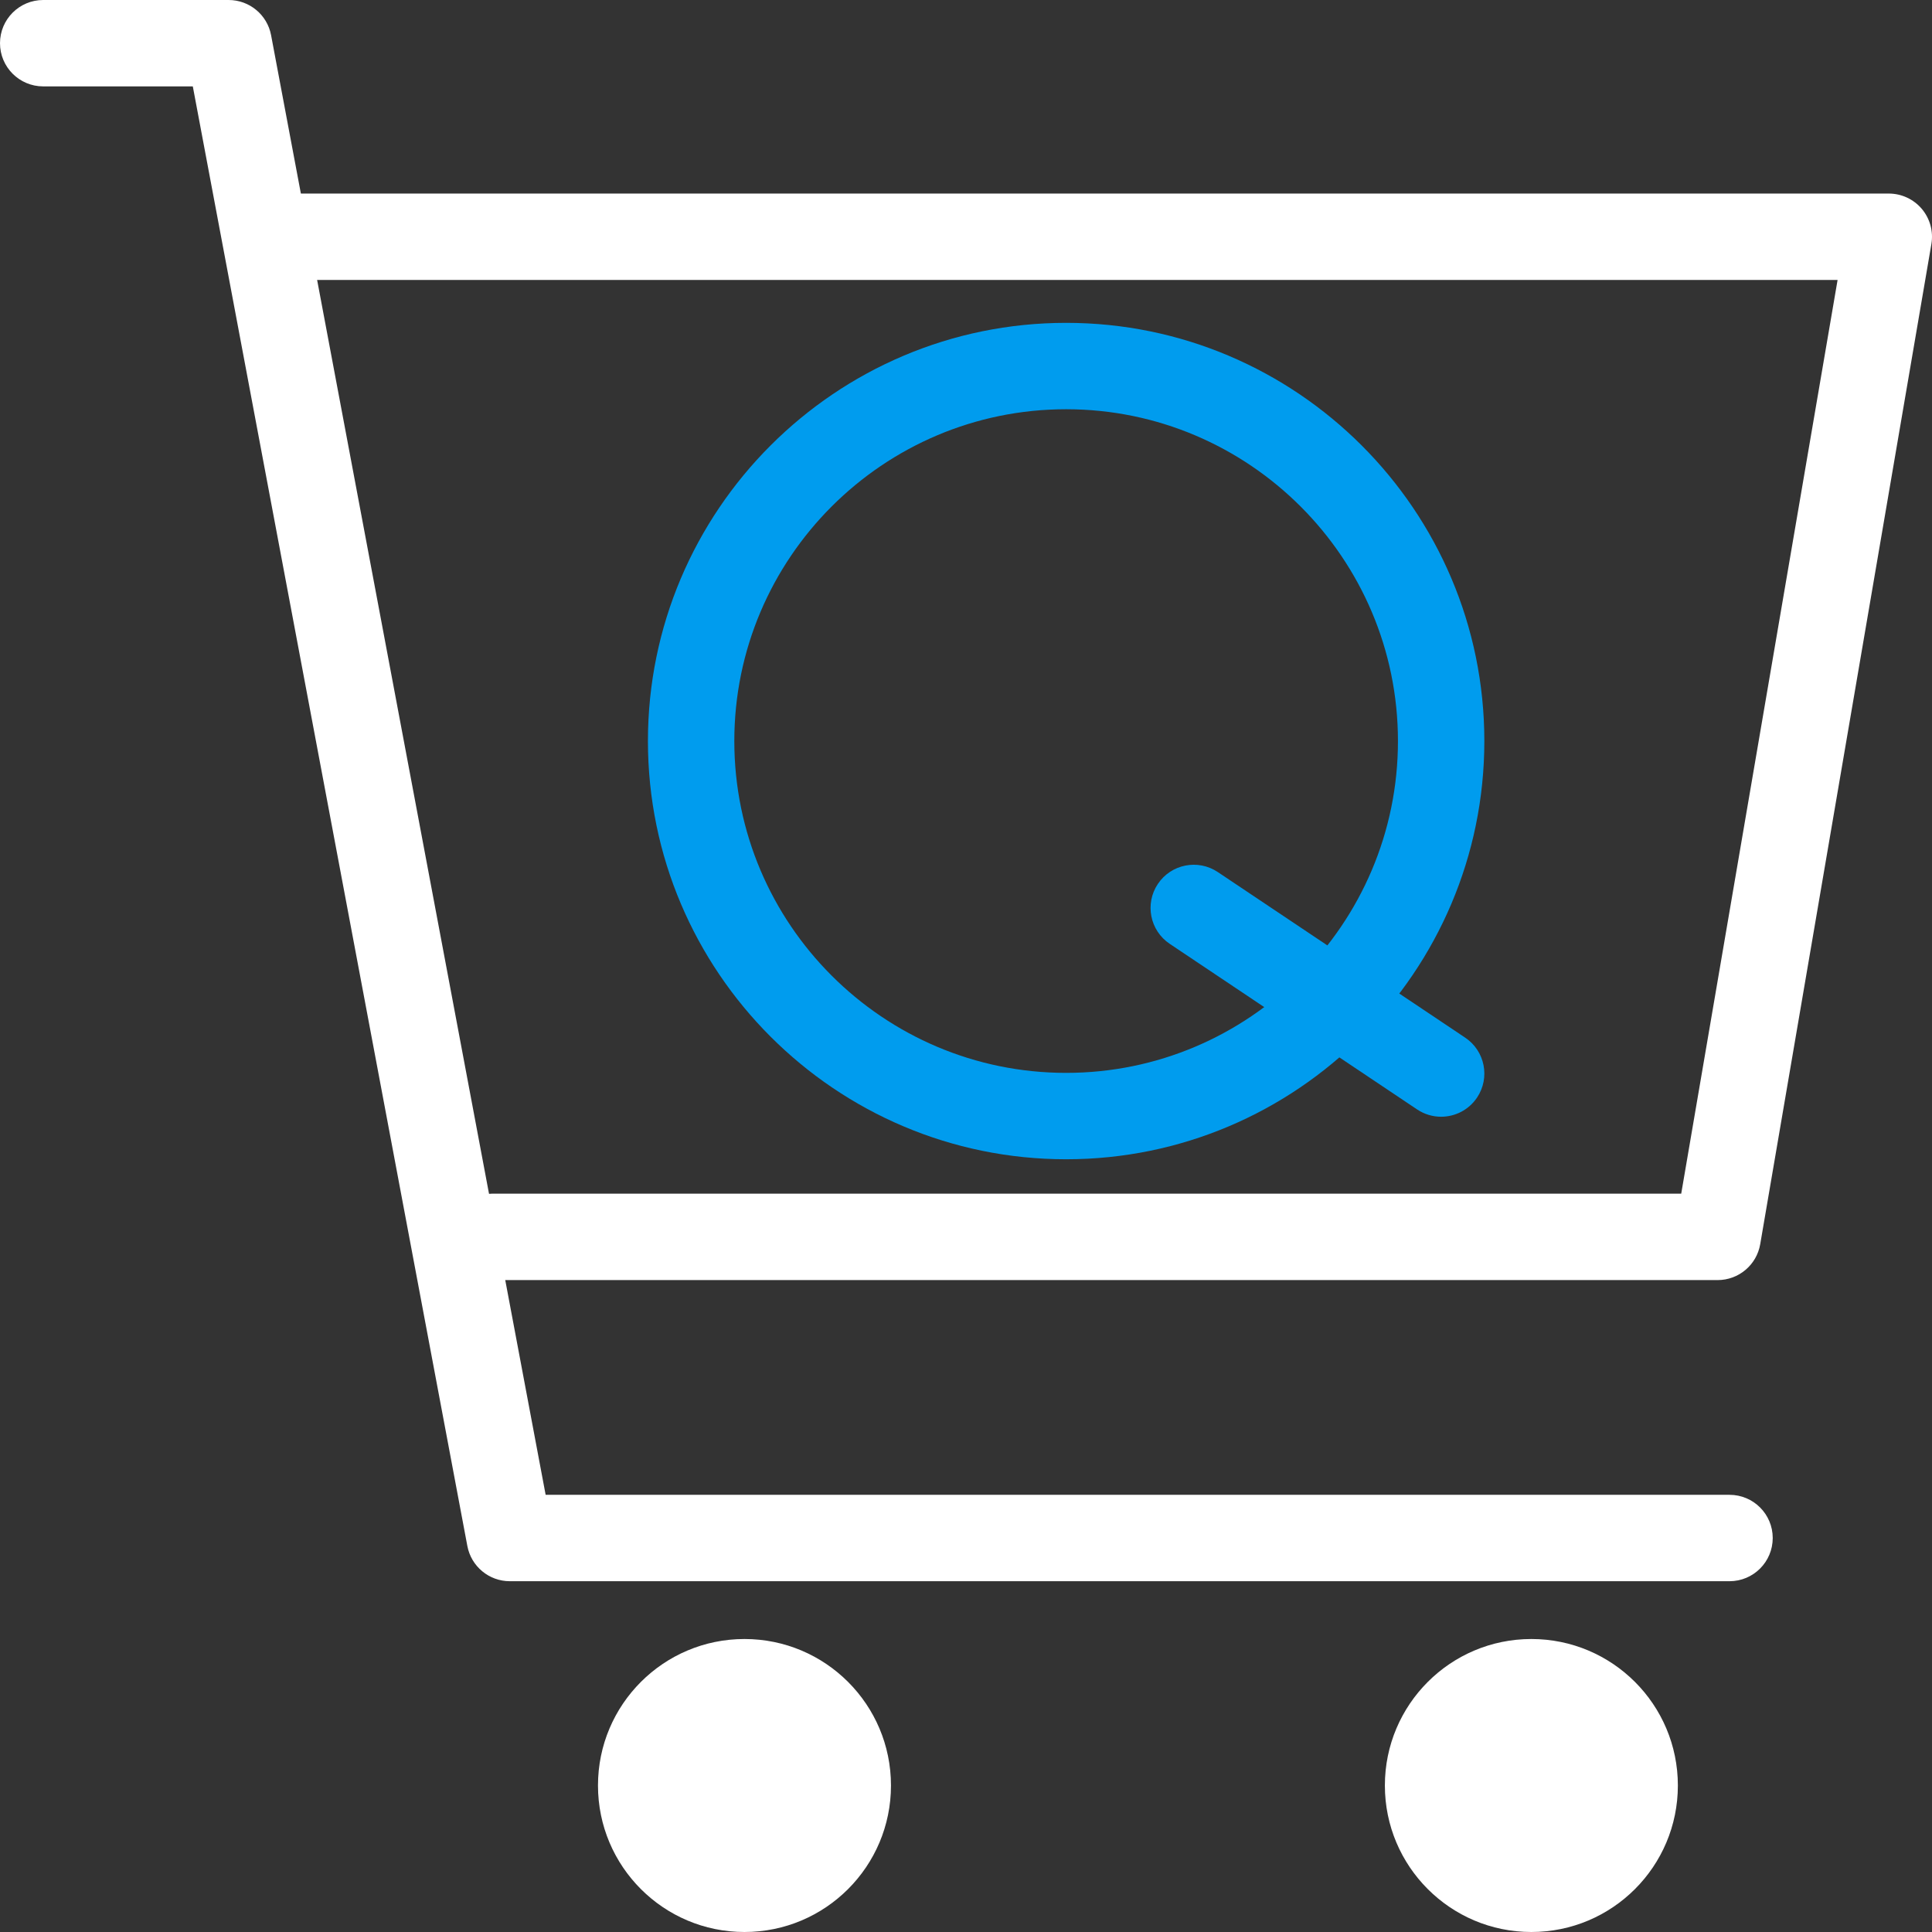 <?xml version="1.0" encoding="utf-8"?>
<!-- Generator: Adobe Illustrator 16.0.0, SVG Export Plug-In . SVG Version: 6.00 Build 0)  -->
<!DOCTYPE svg PUBLIC "-//W3C//DTD SVG 1.1//EN" "http://www.w3.org/Graphics/SVG/1.1/DTD/svg11.dtd">
<svg version="1.1" id="レイヤー_1" xmlns="http://www.w3.org/2000/svg" xmlns:xlink="http://www.w3.org/1999/xlink" x="0px"
	 y="0px" width="492px" height="492px" viewBox="0 0 492 492" enable-background="new 0 0 492 492" xml:space="preserve">
<rect x="0" y="0" width="492" height="492" fill="#333333" stroke="none"/>
<g>
	<circle fill="#FFFFFF" cx="189.588" cy="454.694" r="37.306"/>
	<circle fill="#FFFFFF" cx="389.977" cy="454.694" r="37.306"/>
	<path fill="#FFFFFF" d="M440.438,402.669H129.826c-5.291,0-9.833-3.768-10.811-8.968L49.1,22H11C4.925,22,0,17.075,0,11
		S4.925,0,11,0h47.224c5.291,0,9.833,3.767,10.811,8.967l69.916,371.702h301.488c6.074,0,11,4.925,11,11
		C451.439,397.743,446.514,402.669,440.438,402.669z"/>
	<path fill="#FFFFFF" d="M437.413,325.984H125.242c-6.075,0-11-4.925-11-11s4.925-11,11-11h302.894l39.822-232.692H72.82
		c-6.075,0-11-4.925-11-11s4.925-11,11-11H481c3.242,0,6.319,1.43,8.409,3.908c2.09,2.478,2.979,5.752,2.434,8.946L448.255,316.84
		C447.352,322.121,442.771,325.984,437.413,325.984z"/>
</g>
<path fill="#009CEE" d="M271.5,295.217c-58.724,0-106.5-47.776-106.5-106.5s47.776-106.5,106.5-106.5
	c58.725,0,106.5,47.775,106.5,106.499C378,247.441,330.225,295.217,271.5,295.217z M271.5,104.216c-46.593,0-84.5,37.907-84.5,84.5
	c0,46.594,37.907,84.5,84.5,84.5s84.5-37.907,84.5-84.5S318.093,104.216,271.5,104.216z"/>
<path fill="#009CEE" d="M366.99,284.387c-2.104,0-4.229-0.602-6.108-1.859l-63-42.17c-5.049-3.379-6.401-10.211-3.022-15.26
	s10.211-6.402,15.261-3.021l63,42.169c5.049,3.38,6.401,10.212,3.022,15.261C374.02,282.674,370.537,284.387,366.99,284.387z"/>
</svg>
